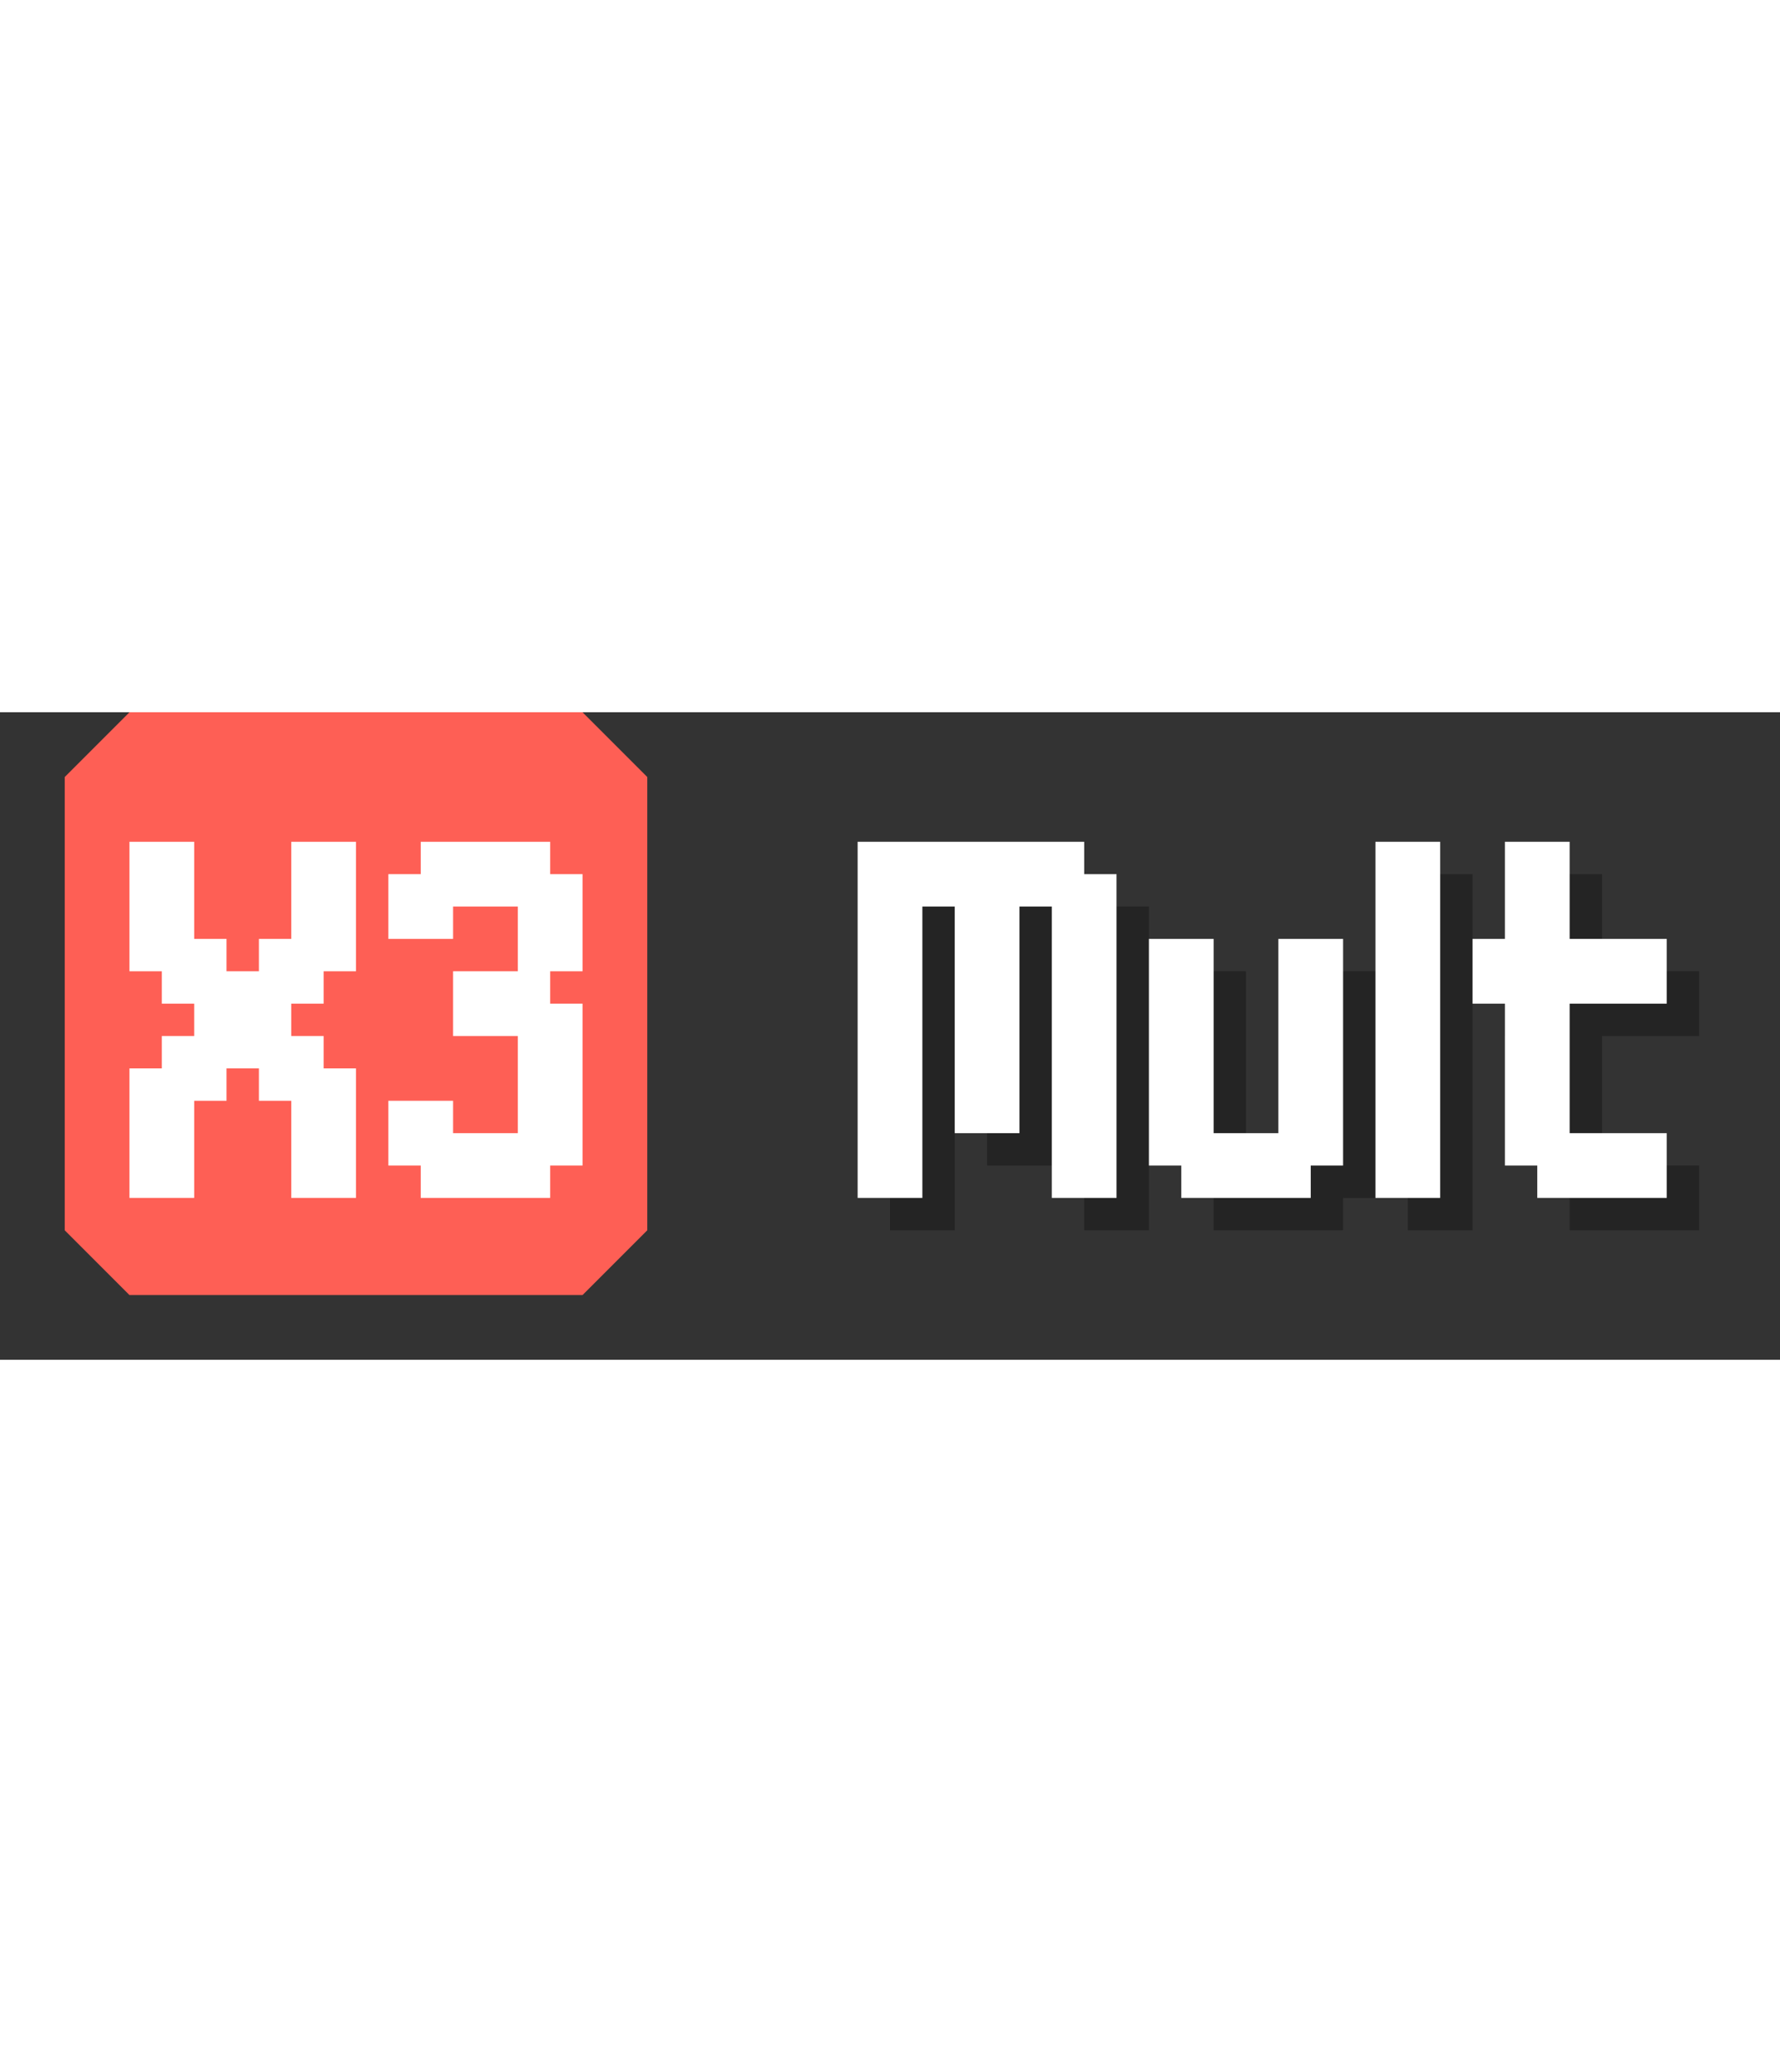 <!-- Generated by balatro_text_to_svg.py - https://github.com/Breezebuilder/Steamodded-Wiki/blob/dev/Scripts/balatro_text_to_svg.py -->
<!--
	 {X:mult,C:white}X3{} Mult
	 X3 Mult
-->

<svg xmlns="http://www.w3.org/2000/svg" height="128" viewBox="0 0 110 40">
	<rect x="0" y="0" width="110" height="40" fill="#333333" stroke="none"/>
	<defs>
		<path id="three" d="m2 8h8v2h2v6h-2v2h2v10h-2v2h-8v-2h-2v-4h4v2h4v-6h-4v-4h4v-4h-4v2h-4v-4h2v-2z"/>
		<path id="M" d="m0 8h14v2h2v20h-4v-18h-2v14h-4v-14h-2v18h-4v-22z"/>
		<path id="X" d="m0 8h4v6h2v2h2v-2h2v-6h4v8h-2v2h-2v2h2v2h2v8h-4v-6h-2v-2h-2v2h-2v6h-4v-8h2v-2h2v-2h-2v-2h-2v-8z"/>
		<path id="l" d="m0 8h4v22h-4v-22z"/>
		<path id="t" d="m2 8h4v6h6v4h-6v8h6v4h-8v-2h-2v-10h-2v-4h2v-6z"/>
		<path id="u" d="m0 14h4v12h4v-12h4v14h-2v2h-8v-2h-2v-14z"/>
	</defs>
	<g fill="rgba(0,0,0,0.3)">
		<g transform="translate(43,2)">
			<use href="#M" x="12"/>
			<use href="#u" x="30"/>
			<use href="#l" x="44"/>
			<use href="#t" x="50"/>
		</g>
	</g>
	<g>
		<path d="m8 0h28l4 4v28l-4 4h-28l-4-4v-28z" fill="#FE5F55FF"/>
	</g>
	<g>
		<g fill="#FFFFFFFF" transform="translate(5,0)">
			<use href="#X" x="3.0"/>
			<use href="#three" x="19.0"/>
		</g>
		<g fill="#FFFFFFFF" transform="translate(35,0)">
			<use href="#M" x="18.0"/>
			<use href="#u" x="36.0"/>
			<use href="#l" x="50.0"/>
			<use href="#t" x="56.0"/>
		</g>
	</g>
</svg>